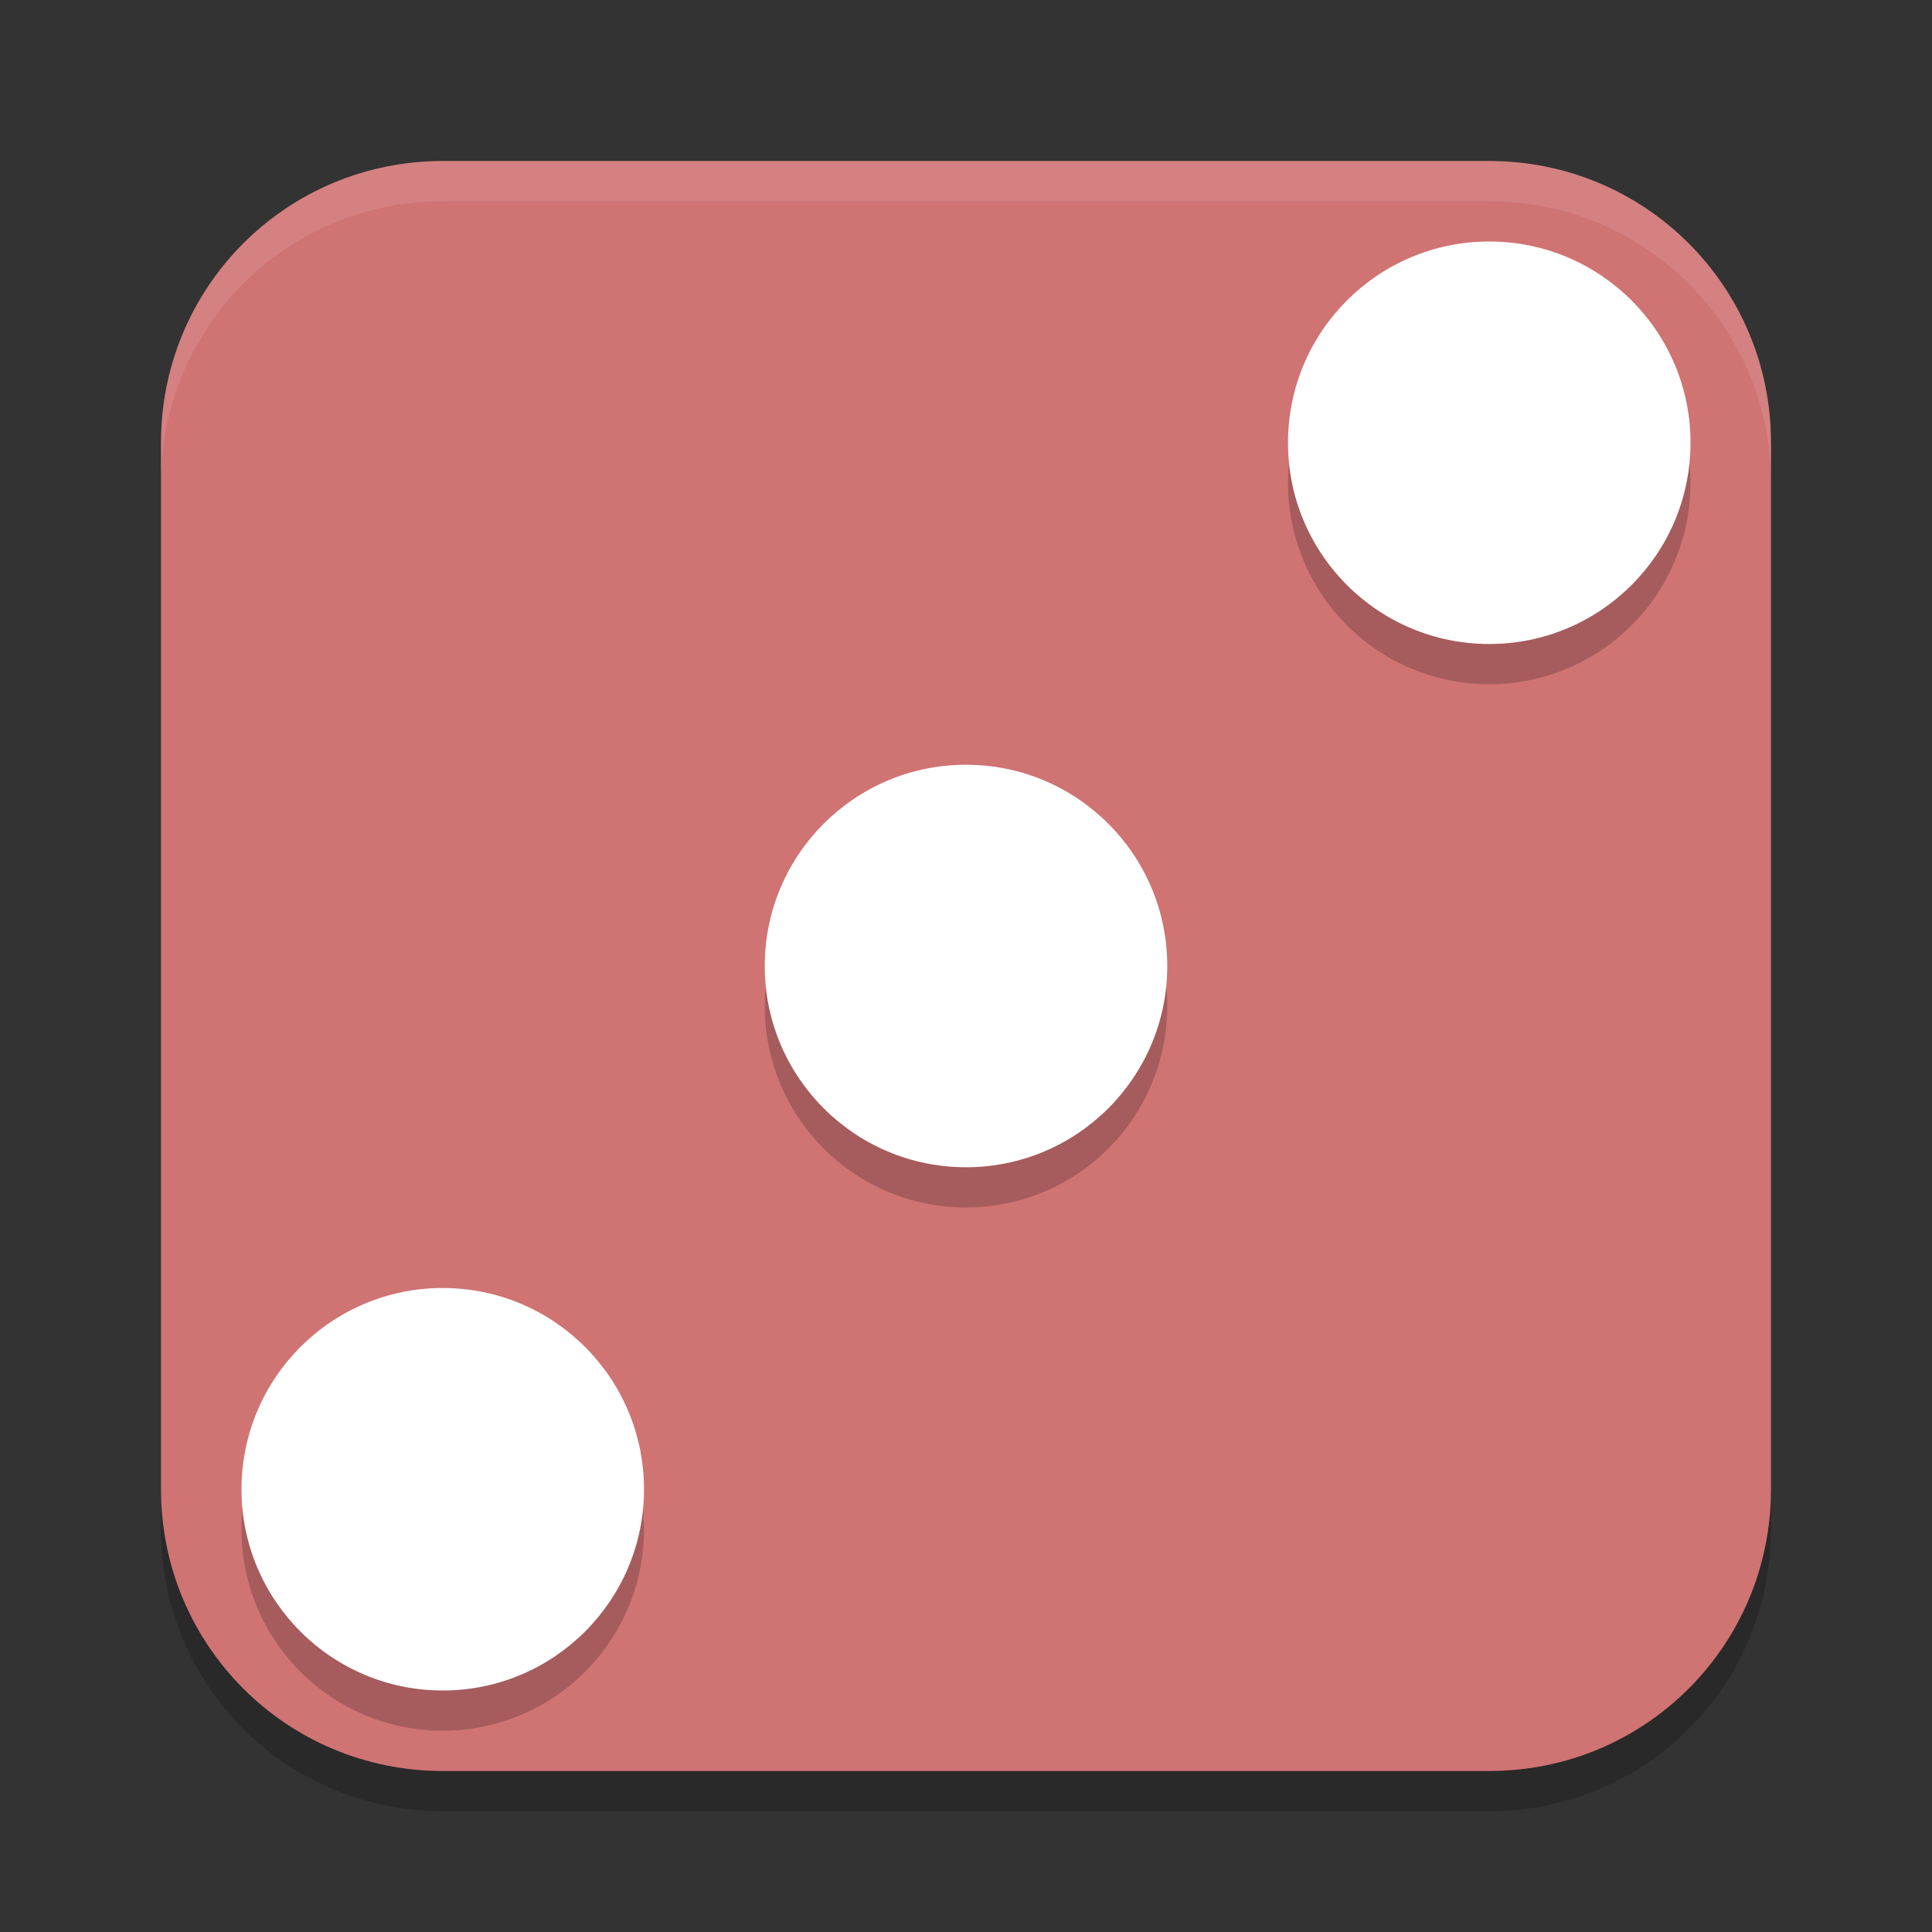 <?xml version="1.0" encoding="UTF-8" standalone="no"?>
<svg
   xmlns:dc="http://purl.org/dc/elements/1.1/"
   xmlns:cc="http://creativecommons.org/ns#"
   xmlns:rdf="http://www.w3.org/1999/02/22-rdf-syntax-ns#"
   xmlns:svg="http://www.w3.org/2000/svg"
   xmlns="http://www.w3.org/2000/svg"
   xmlns:sodipodi="http://sodipodi.sourceforge.net/DTD/sodipodi-0.dtd"
   xmlns:inkscape="http://www.inkscape.org/namespaces/inkscape"
   width="48"
   height="48"
   version="1.1"
   id="svg16"
   sodipodi:docname="com.github.zelikos.rannum.svg"
   inkscape:version="0.92.5 (2060ec1f9f, 2020-04-08)">
  <rect width="100%" height="100%" fill="#333333" stroke="none"/>
  <defs
     id="defs20" />
  <sodipodi:namedview
     pagecolor="#ffffff"
     bordercolor="#d98c8c"
     borderopacity="1"
     objecttolerance="10"
     gridtolerance="10"
     guidetolerance="10"
     inkscape:pageopacity="0"
     inkscape:pageshadow="2"
     inkscape:window-width="783"
     inkscape:window-height="480"
     id="namedview18"
     showgrid="false"
     inkscape:zoom="4.9166667"
     inkscape:cx="24"
     inkscape:cy="24"
     inkscape:window-x="0"
     inkscape:window-y="28"
     inkscape:window-maximized="0"
     inkscape:current-layer="svg16" />
  <path
     style="opacity:0.2"
     d="m 11,5 h 26 c 3.878,0 7,3.122 7,7 v 26 c 0,3.878 -3.122,7 -7,7 H 11 C 7.122,45 4,41.878 4,38 V 12 C 4,8.122 7.122,5 11,5 Z"
     id="path2" />
  <path
     style="fill:#d07373;fill-opacity:1"
     d="m 11,4 h 26 c 3.878,0 7,3.122 7,7 v 26 c 0,3.878 -3.122,7 -7,7 H 11 C 7.122,44 4,40.878 4,37 V 11 C 4,7.122 7.122,4 11,4 Z"
     id="path4" />
  <path
     style="opacity:0.2"
     d="m 37,7 a 5,5 0 0 0 -5,5 5,5 0 0 0 5,5 5,5 0 0 0 5,-5 5,5 0 0 0 -5,-5 z M 24,20 a 5,5 0 0 0 -5,5 5,5 0 0 0 5,5 5,5 0 0 0 5,-5 5,5 0 0 0 -5,-5 z M 11,33 a 5,5 0 0 0 -5,5 5,5 0 0 0 5,5 5,5 0 0 0 5,-5 5,5 0 0 0 -5,-5 z"
     id="path6" />
  <circle
     style="fill:#ffffff"
     cx="24"
     cy="24"
     r="5"
     id="circle8" />
  <circle
     style="fill:#ffffff"
     cx="37"
     cy="11"
     r="5"
     id="circle10" />
  <circle
     style="fill:#ffffff"
     cx="11"
     cy="37"
     r="5"
     id="circle12" />
  <path
     style="opacity:0.1;fill:#ffffff"
     d="M 11 4 C 7.122 4 4 7.122 4 11 L 4 12 C 4 8.122 7.122 5 11 5 L 37 5 C 40.878 5 44 8.122 44 12 L 44 11 C 44 7.122 40.878 4 37 4 L 11 4 z"
     id="path14" />
</svg>

